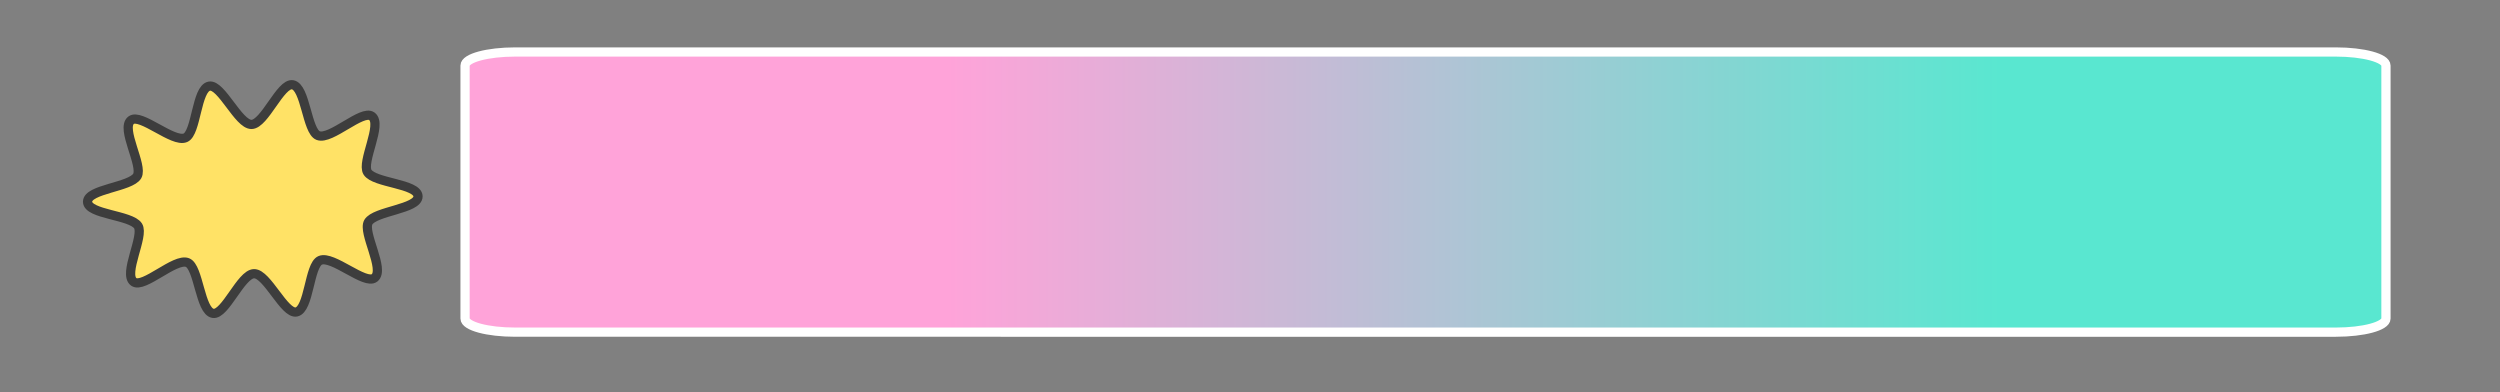<svg xmlns="http://www.w3.org/2000/svg" xmlns:xlink="http://www.w3.org/1999/xlink" width="542" height="85" viewBox="0 0 542 85">
  <rect x="0" y="0" width="542" height="85" fill="#808080" stroke="none"/>
  <defs>
    <linearGradient id="linear-gradient" x1="0.798" y1="0.5" x2="0.252" y2="0.5" gradientUnits="objectBoundingBox">
      <stop offset="0" stop-color="#59e7d0"/>
      <stop offset="1" stop-color="#ffa3d9"/>
    </linearGradient>
  </defs>
  <g id="SOMETHING" transform="translate(-141 -350)">
    <g id="漸層矩形" transform="translate(-5.941 267.527)">
      <path id="パス_1712" data-name="パス 1712" d="M10.871,0h394.71c6,0,10.871,1.316,10.871,2.94V57.8c0,1.624-4.867,2.94-10.871,2.94H10.871C4.867,60.745,0,59.428,0,57.8V2.94C0,1.316,4.867,0,10.871,0Z" transform="translate(247.765 93.744)" stroke="#fff" stroke-width="2" fill="url(#linear-gradient)"/>
    </g>
    <g id="黃色爆炸_迷你" transform="matrix(0.985, 0.174, -0.174, 0.985, -121.723, -318.253)">
      <path id="パス_407" data-name="パス 407" d="M340.677,521.562c.527,2.716-8.643,4.733-9.626,7.383-.9,2.43,5.381,9.493,3.415,11.665-1.744,1.926-9.812-3.273-12.246-1.7-2.209,1.432-.481,10.884-3.151,11.922-2.477.964-7.688-7.116-10.476-6.575s-4.6,9.982-7.26,10.013c-2.864.035-4.794-9.379-7.378-9.881-2.848-.554-8.389,7.283-10.726,6.148-2.635-1.28.553-10.179-1.191-12.1-1.9-2.091-11.161-.536-11.688-3.251s8.643-4.733,9.626-7.383c.9-2.431-5.381-9.493-3.415-11.665,1.744-1.926,9.812,3.273,12.246,1.7,2.209-1.432.481-10.884,3.151-11.922,2.477-.964,7.688,7.116,10.476,6.575s4.6-9.981,7.26-10.013c2.864-.034,4.794,9.379,7.378,9.882,2.848.554,8.389-7.284,10.726-6.148,2.635,1.28-.553,10.178,1.191,12.1C330.892,520.4,340.15,518.846,340.677,521.562Z" transform="translate(130.819 116.792)" fill="#ffe266" stroke="#3d3d3d" stroke-width="2"/>
    </g>
    <rect id="長方形_743" data-name="長方形 743" width="542" height="85" transform="translate(141 350)" fill="none"/>
  </g>
</svg>
